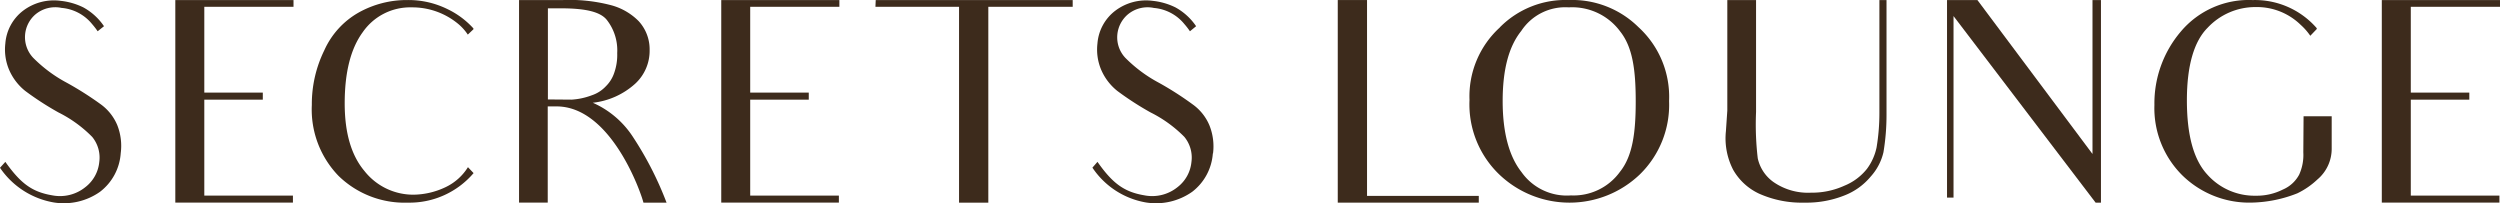 <svg xmlns="http://www.w3.org/2000/svg" width="296.3" height="24.064" viewBox="0 0 296.3 24.064"><defs><style>.a{fill:#3d2b1c;}</style></defs><g transform="translate(2 0.366)"><g transform="translate(-2 -0.366)"><path class="a" d="M14.308,18.2a6.283,6.283,0,0,1-2.454,4.57A7.448,7.448,0,0,1,6.42,24.041,9.691,9.691,0,0,1,0,19.923l.633-.7C2.454,21.788,3.8,22.789,6.2,23.192a4.781,4.781,0,0,0,3.927-.982,4.261,4.261,0,0,0,1.635-2.945,3.868,3.868,0,0,0-.834-3,15,15,0,0,0-4-2.9A35.342,35.342,0,0,1,3,10.822,6.465,6.465,0,0,1,1.07,8.29a6.165,6.165,0,0,1-.437-3.1,5.4,5.4,0,0,1,2.1-3.878A6.042,6.042,0,0,1,7.206.141,7.967,7.967,0,0,1,9.871.912a7.044,7.044,0,0,1,2.454,2.233l-.751.6a8.973,8.973,0,0,0-.668-.864A5.223,5.223,0,0,0,7.3.976a3.656,3.656,0,0,0-3.1.771,3.559,3.559,0,0,0-.275,5.134,16.524,16.524,0,0,0,4,2.97,38.837,38.837,0,0,1,4.04,2.567A5.826,5.826,0,0,1,13.9,14.872a6.676,6.676,0,0,1,.407,3.333" transform="translate(0 -0.039)"/><path class="a" d="M48.9,23.178H56.27v.834H42.33V0H56.339V.8H45.766V10.971H52.7v.834H45.766V23.178Z" transform="translate(-21.552 0.004)"/><path class="a" d="M94.457,20.512a9.984,9.984,0,0,1-7.8,3.5,11.214,11.214,0,0,1-8.2-3.166,11.3,11.3,0,0,1-3.171-8.408,14.446,14.446,0,0,1,1.473-6.469,9.685,9.685,0,0,1,4.1-4.5A11.692,11.692,0,0,1,86.623,0,10.431,10.431,0,0,1,91.34,1.064a9.94,9.94,0,0,1,3.1,2.3v.1l-.668.633a5.891,5.891,0,0,0-1.3-1.4A8.507,8.507,0,0,0,87.124.868a6.833,6.833,0,0,0-5.807,2.945c-1.433,1.963-2.135,4.771-2.135,8.443,0,3.465.771,6.136,2.336,8a7.363,7.363,0,0,0,5.836,2.813,9.056,9.056,0,0,0,3.8-.9,6.312,6.312,0,0,0,2.636-2.361Z" transform="translate(-38.328 0.005)"/><path class="a" d="M130.562,0a19.329,19.329,0,0,1,5.5.569A7.22,7.22,0,0,1,139.5,2.5a4.943,4.943,0,0,1,1.3,3.436,5.3,5.3,0,0,1-1.7,3.971,8.948,8.948,0,0,1-5.036,2.268,10.915,10.915,0,0,1,4.771,4.069,39.857,39.857,0,0,1,3.971,7.77h-2.739c-.265-1.1-3.8-11.407-10.308-11.407h-1.036v11.4h-3.4V0Zm.982,11.805a8.1,8.1,0,0,0,2.4-.515,4.01,4.01,0,0,0,1.669-1.07,3.99,3.99,0,0,0,.982-1.566,6.381,6.381,0,0,0,.363-2.371,5.841,5.841,0,0,0-1.232-3.927c-.815-1.021-2.71-1.374-5.483-1.374h-1.5v10.8Z" transform="translate(-63.806 0.004)"/><path class="a" d="M180.718,23.178h7.373v.834H174.15V0h14V.8H177.581V10.971h6.941v.834h-6.941V23.178Z" transform="translate(-88.667 0.004)"/><path class="a" d="M234.759.8h-10V24.013h-3.47V.8H211.38l.034-.8h23.345Z" transform="translate(-107.623 0.004)"/><path class="a" d="M278.044,18.205a6.283,6.283,0,0,1-2.454,4.57,7.455,7.455,0,0,1-5.439,1.266,9.579,9.579,0,0,1-6.381-4.133l.6-.687c1.8,2.567,3.171,3.569,5.571,3.971a4.781,4.781,0,0,0,3.927-.982,4.261,4.261,0,0,0,1.635-2.945,3.868,3.868,0,0,0-.834-3,15.1,15.1,0,0,0-4.005-2.9,35.675,35.675,0,0,1-3.927-2.538,6.464,6.464,0,0,1-1.934-2.533,6.164,6.164,0,0,1-.437-3.1,5.4,5.4,0,0,1,2.135-3.9A6.042,6.042,0,0,1,270.941.142a7.966,7.966,0,0,1,2.665.771,7.044,7.044,0,0,1,2.454,2.233l-.731.6a8.979,8.979,0,0,0-.668-.864,5.223,5.223,0,0,0-3.6-1.9,3.656,3.656,0,0,0-3.1.771,3.583,3.583,0,0,0-1.232,2.332,3.544,3.544,0,0,0,.933,2.8,16.525,16.525,0,0,0,4,2.97,38.11,38.11,0,0,1,4.005,2.567,5.8,5.8,0,0,1,1.963,2.454,6.677,6.677,0,0,1,.432,3.367" transform="translate(-134.297 -0.039)"/><path class="a" d="M339.724,23.213v.8H323.01V0h3.47V23.213Z" transform="translate(-164.459 0.004)"/><path class="a" d="M358.423,3.235A10.931,10.931,0,0,1,366.6,0a11.176,11.176,0,0,1,8.237,3.2,11.185,11.185,0,0,1,3.642,8.772A11.511,11.511,0,0,1,375,20.68a12.051,12.051,0,0,1-16.64,0,11.507,11.507,0,0,1-3.534-8.835,11.044,11.044,0,0,1,3.6-8.6m2.538,17.111a6.569,6.569,0,0,0,5.89,2.8,6.784,6.784,0,0,0,5.807-2.8c1.5-1.87,1.865-4.639,1.865-8.345,0-3.6-.334-6.381-1.831-8.271A7.068,7.068,0,0,0,366.591.869a6.242,6.242,0,0,0-5.635,2.8c-1.5,1.865-2.2,4.639-2.2,8.305s.736,6.5,2.2,8.374" transform="translate(-180.66 0.004)"/><path class="a" d="M435.715,0V13.543a26.9,26.9,0,0,1-.363,4.5,6.47,6.47,0,0,1-1.5,2.867,7.642,7.642,0,0,1-3.171,2.268,12.144,12.144,0,0,1-4.7.834,12.37,12.37,0,0,1-5.37-1.065,6.872,6.872,0,0,1-3.068-2.822,8.109,8.109,0,0,1-.864-4.57l.167-2.454V0h3.407V13.253a34.272,34.272,0,0,0,.2,5.5,4.668,4.668,0,0,0,1.9,2.842,7.186,7.186,0,0,0,4.418,1.237A9.243,9.243,0,0,0,430.733,22a6.573,6.573,0,0,0,2.67-2,6.455,6.455,0,0,0,1.134-2.533,24.712,24.712,0,0,0,.334-4.04V0Z" transform="translate(-212.125 0.004)"/><path class="a" d="M488.365,0V24.013h-.633L470.891,1.9V23.414h-.771V0h3.6l13.641,18.245V0Z" transform="translate(-239.359 0.004)"/><path class="a" d="M537.874,13.769h3.333v3.8a4.752,4.752,0,0,1-1.7,3.7,9.418,9.418,0,0,1-2.371,1.635,15.477,15.477,0,0,1-5.4,1.1,11.329,11.329,0,0,1-8.271-3.269,11.205,11.205,0,0,1-3.269-8.305,13.115,13.115,0,0,1,3.132-8.7A10.516,10.516,0,0,1,531.837,0a9.7,9.7,0,0,1,7.6,3.333v.1l-.766.8a7.186,7.186,0,0,0-1.134-1.291A7.431,7.431,0,0,0,532.2.83a7.746,7.746,0,0,0-5.7,2.454c-1.6,1.6-2.454,4.467-2.454,8.6s.8,7,2.366,8.737a7.5,7.5,0,0,0,5.807,2.567,6.872,6.872,0,0,0,3.2-.731,3.927,3.927,0,0,0,1.934-1.767,5.635,5.635,0,0,0,.491-2.636Z" transform="translate(-264.855 0.008)"/><path class="a" d="M581.668,23.178h7.373v.834H575.1V0h14.009V.8H578.536V10.971h6.936v.834h-6.936V23.178Z" transform="translate(-292.809 0.004)"/></g></g></svg>